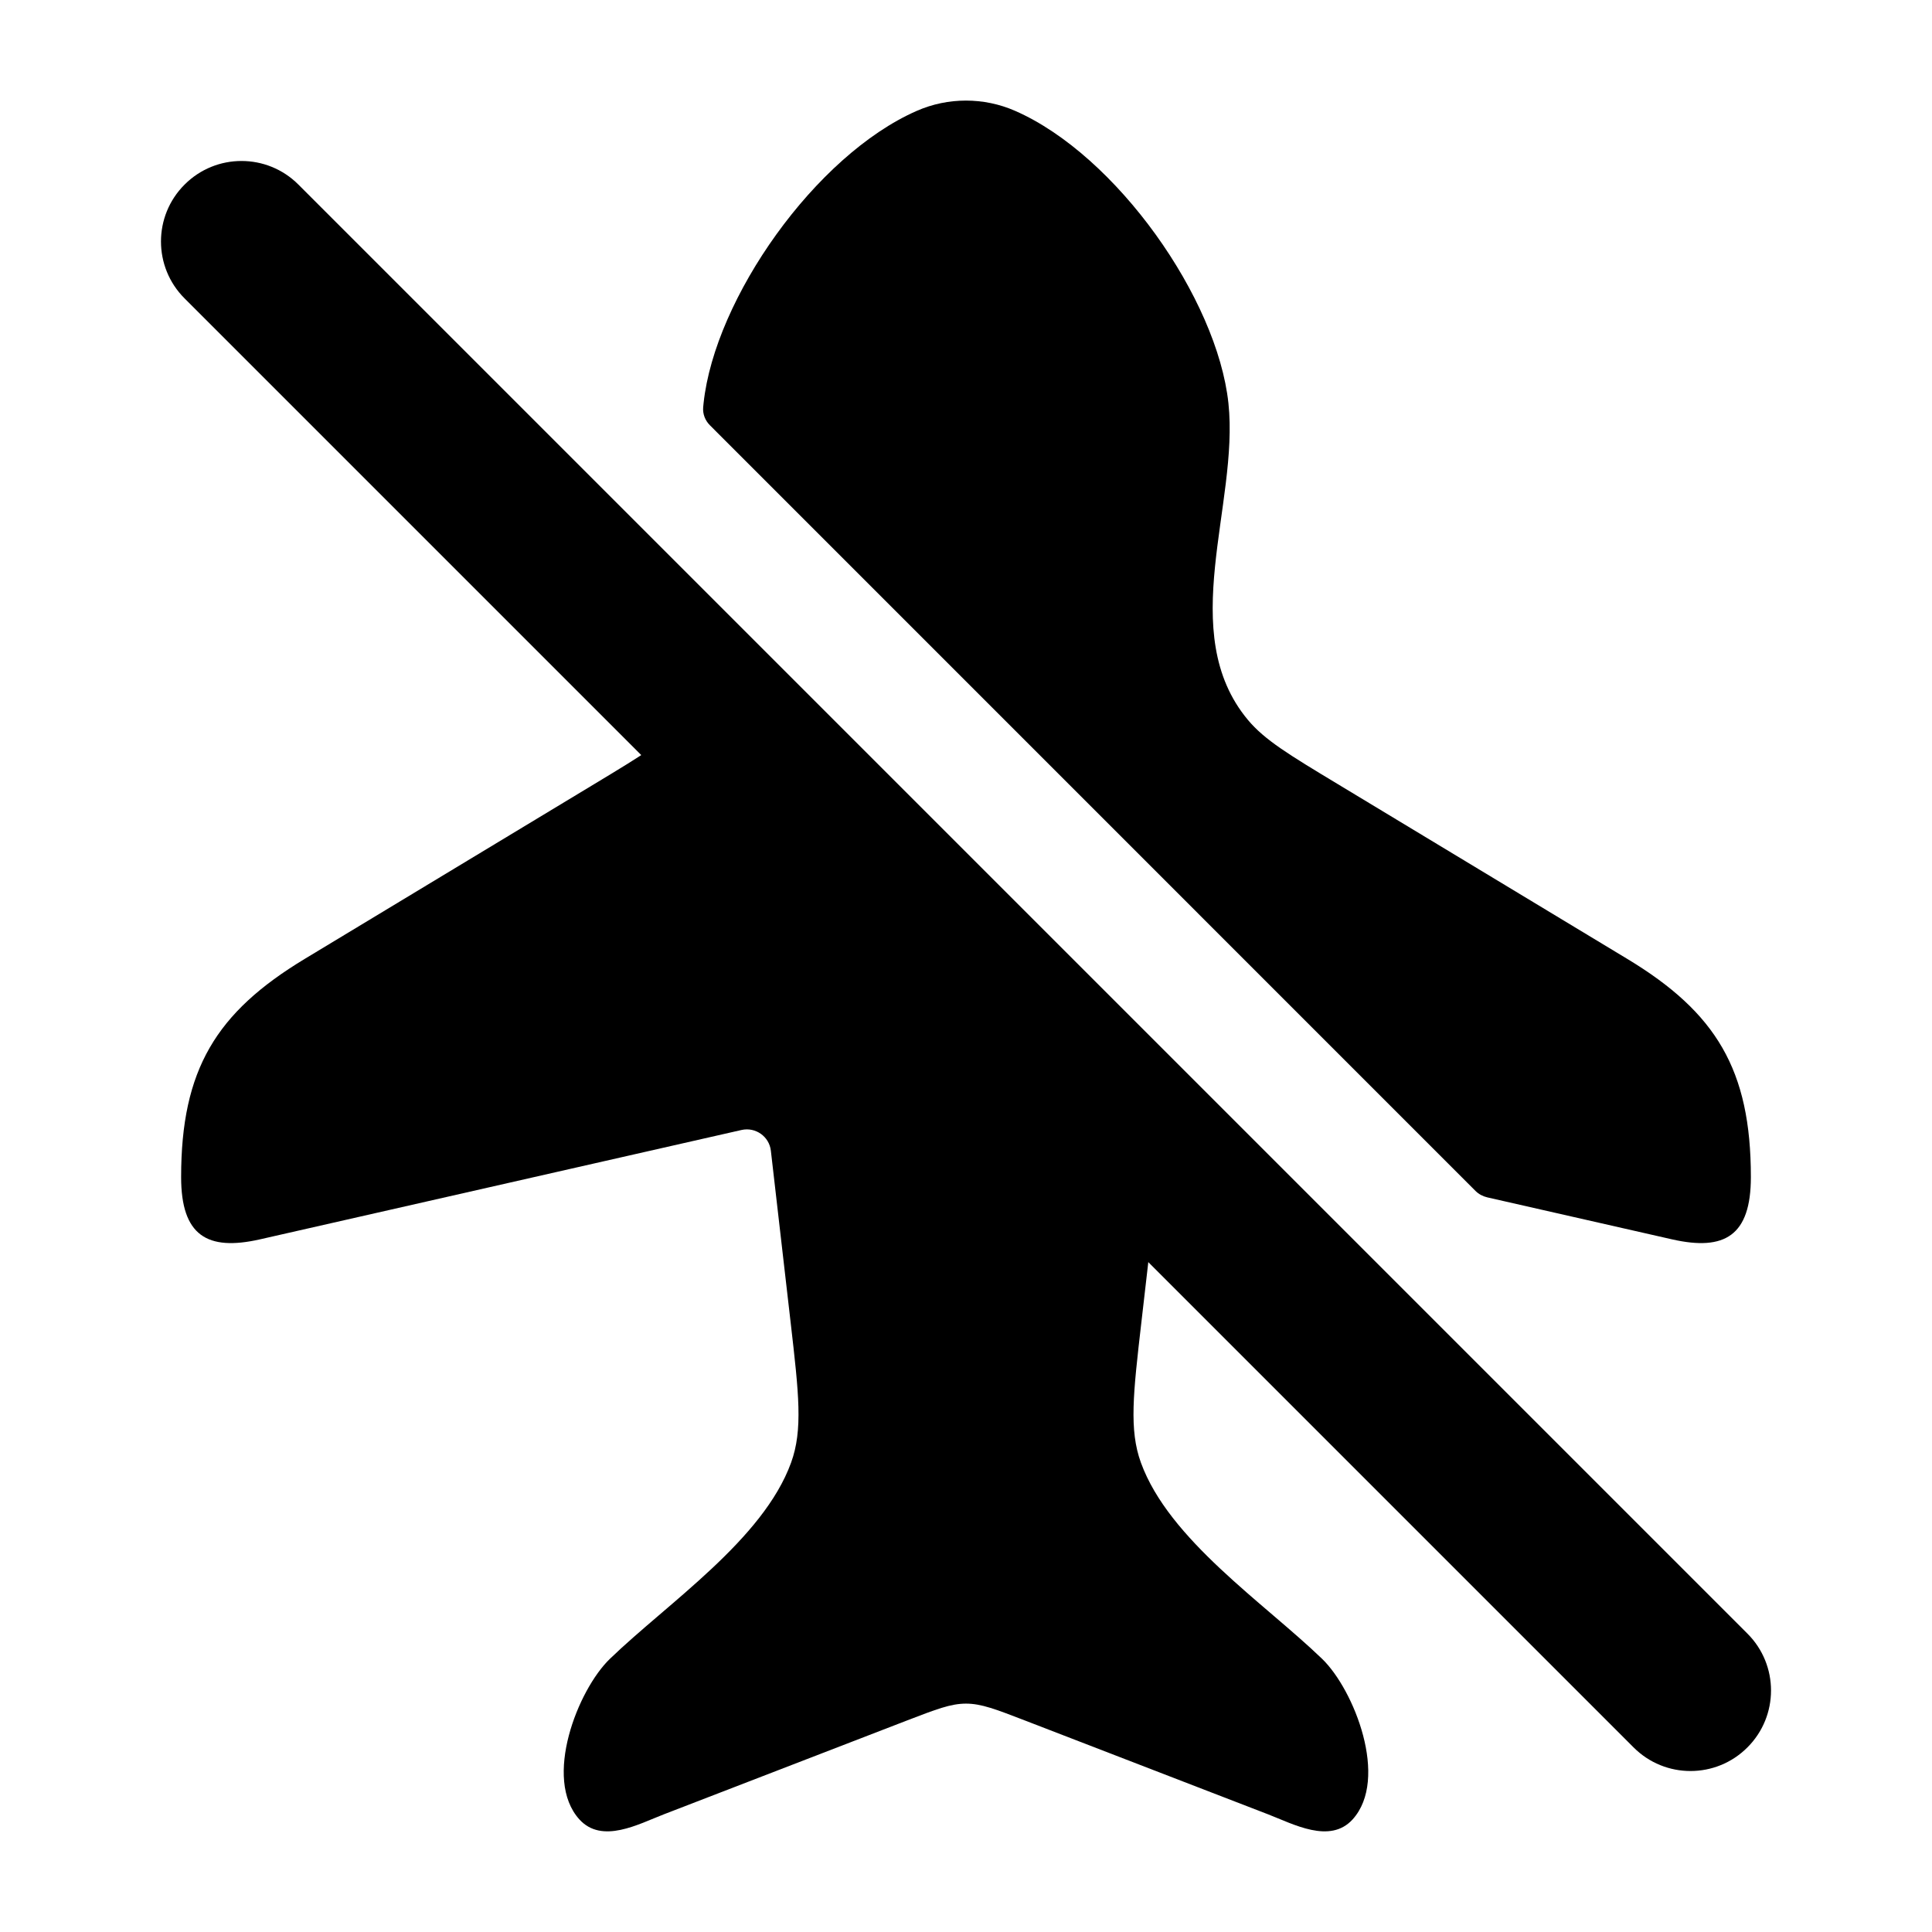 <svg width="24" height="24" viewBox="0 0 24 24" xmlns="http://www.w3.org/2000/svg">
    <path fill-rule="evenodd" clip-rule="evenodd" d="M2.293 2.293C2.683 1.902 3.317 1.902 3.707 2.293L21.707 20.293C22.098 20.683 22.098 21.317 21.707 21.707C21.317 22.098 20.683 22.098 20.293 21.707L2.293 3.707C1.902 3.317 1.902 2.683 2.293 2.293Z"/>
    <path d="M3.785 11.912L7.384 9.739C7.987 9.375 8.289 9.192 8.498 8.943C8.601 8.819 8.792 8.792 8.906 8.906L14.308 14.308C14.373 14.373 14.404 14.463 14.394 14.554L14.179 16.423C14.076 17.316 14.025 17.762 14.173 18.17C14.521 19.127 15.702 19.911 16.424 20.607C16.822 20.992 17.258 22.098 16.803 22.601C16.522 22.911 16.066 22.659 15.752 22.538L12.731 21.372C12.37 21.233 12.19 21.163 12 21.163C11.81 21.163 11.63 21.233 11.268 21.372L8.247 22.538C7.933 22.659 7.478 22.911 7.197 22.601C6.742 22.098 7.177 20.992 7.576 20.607C8.297 19.911 9.479 19.127 9.827 18.17C9.975 17.762 9.924 17.316 9.821 16.423L9.576 14.295C9.556 14.118 9.386 13.998 9.212 14.037L3.228 15.396C2.574 15.544 2.25 15.349 2.25 14.622C2.25 13.287 2.684 12.577 3.785 11.912Z"/>
    <path d="M20.215 11.912L16.616 9.739C16.012 9.375 15.71 9.192 15.502 8.943C14.6 7.862 15.394 6.266 15.26 5.009C15.121 3.708 13.87 1.929 12.61 1.377C12.222 1.207 11.777 1.207 11.389 1.377C10.129 1.929 8.879 3.708 8.74 5.009C8.738 5.026 8.736 5.043 8.735 5.06C8.728 5.143 8.76 5.225 8.82 5.284L18.329 14.794C18.369 14.834 18.42 14.861 18.475 14.874L20.772 15.396C21.426 15.544 21.75 15.349 21.75 14.622C21.75 13.287 21.316 12.577 20.215 11.912Z"/>
</svg>
